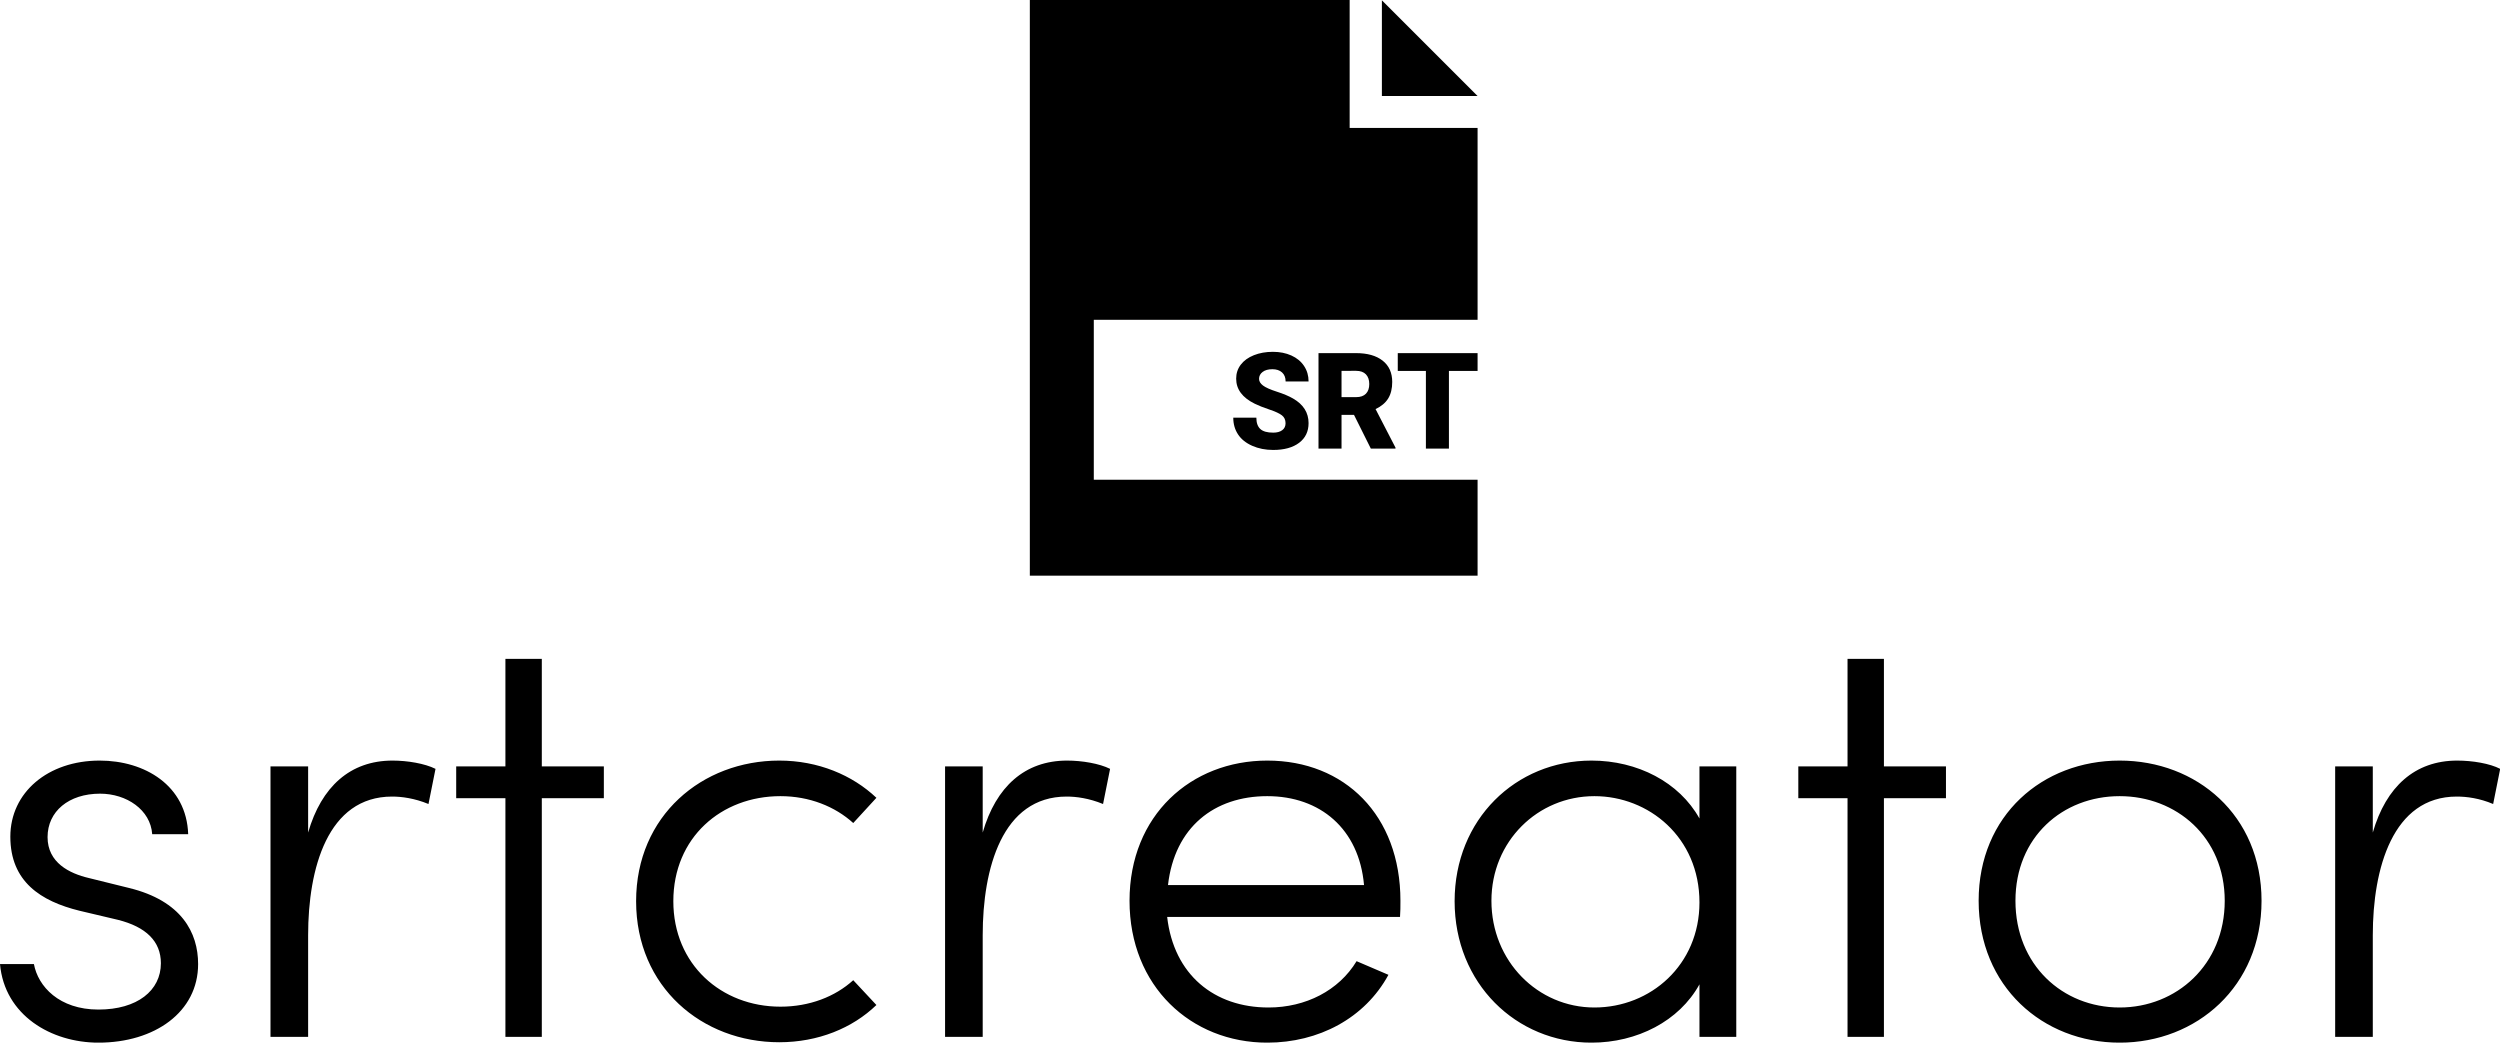 <svg data-v-423bf9ae="" xmlns="http://www.w3.org/2000/svg" viewBox="0 0 390.841 163" class="iconAbove"><!----><!----><!----><g data-v-423bf9ae="" id="ba8eddbb-0f1a-4dfd-8ce0-75d9af1610c7" fill="black" transform="matrix(6.466,0,0,6.466,-3.815,96.017)"><path d="M2.97 10.36C4.33 10.36 5.38 9.62 5.38 8.46C5.38 7.70 4.98 6.93 3.71 6.62L2.74 6.38C2.27 6.27 1.74 6.01 1.74 5.39C1.74 4.77 2.25 4.34 3.01 4.34C3.65 4.34 4.23 4.73 4.27 5.32L5.14 5.32C5.10 4.14 4.09 3.54 3.00 3.54C1.75 3.54 0.84 4.31 0.84 5.38C0.84 6.47 1.58 6.94 2.51 7.17L3.44 7.39C4.12 7.56 4.48 7.91 4.48 8.44C4.48 9.10 3.91 9.56 2.97 9.56C2.02 9.56 1.51 9.00 1.41 8.46L0.59 8.46C0.70 9.70 1.83 10.36 2.97 10.36ZM10.08 3.54C9.06 3.54 8.36 4.17 8.04 5.28L8.04 3.68L7.13 3.68L7.13 10.22L8.04 10.22L8.04 7.76C8.04 6.15 8.51 4.41 10.07 4.41C10.30 4.41 10.61 4.45 10.95 4.59L11.12 3.74C10.86 3.61 10.44 3.54 10.08 3.54ZM15.19 3.68L13.69 3.68L13.69 1.08L12.81 1.08L12.81 3.68L11.62 3.68L11.62 4.45L12.81 4.45L12.81 10.22L13.69 10.22L13.69 4.45L15.19 4.45ZM19.43 10.35C20.37 10.35 21.20 10.01 21.78 9.45L21.22 8.85C20.78 9.25 20.16 9.49 19.46 9.49C18.03 9.49 16.87 8.47 16.87 6.94C16.87 5.40 18.03 4.40 19.46 4.40C20.16 4.40 20.78 4.65 21.22 5.05L21.78 4.44C21.20 3.89 20.37 3.54 19.43 3.54C17.57 3.54 15.97 4.87 15.97 6.94C15.97 9.02 17.57 10.35 19.43 10.35ZM26.39 3.54C25.37 3.54 24.67 4.17 24.35 5.28L24.35 3.68L23.44 3.68L23.44 10.22L24.35 10.22L24.35 7.76C24.35 6.15 24.82 4.41 26.38 4.41C26.61 4.41 26.92 4.45 27.26 4.59L27.43 3.74C27.17 3.61 26.75 3.54 26.39 3.54ZM34.45 6.93C34.45 4.86 33.10 3.54 31.23 3.54C29.39 3.54 27.90 4.86 27.90 6.93C27.90 9.00 29.39 10.36 31.23 10.36C32.47 10.36 33.59 9.77 34.16 8.72L33.39 8.39C32.96 9.10 32.16 9.51 31.26 9.51C29.95 9.51 28.97 8.72 28.81 7.32L34.44 7.32C34.45 7.20 34.45 7.06 34.45 6.93ZM28.83 6.55C28.99 5.15 29.95 4.40 31.23 4.40C32.51 4.40 33.45 5.19 33.57 6.55ZM41.68 3.68L41.68 4.94C41.19 4.06 40.18 3.54 39.07 3.54C37.24 3.54 35.76 4.96 35.76 6.94C35.76 8.93 37.25 10.36 39.07 10.36C40.17 10.36 41.19 9.84 41.68 8.95L41.68 10.22L42.57 10.22L42.57 3.68ZM39.14 9.51C37.77 9.51 36.65 8.39 36.65 6.93C36.65 5.49 37.77 4.40 39.14 4.40C40.45 4.40 41.68 5.39 41.68 6.97C41.68 8.48 40.50 9.51 39.14 9.51ZM47.64 3.68L46.14 3.68L46.14 1.08L45.26 1.08L45.26 3.68L44.07 3.68L44.07 4.45L45.26 4.45L45.26 10.22L46.14 10.22L46.14 4.45L47.64 4.45ZM51.84 10.36C53.70 10.36 55.27 9.00 55.27 6.93C55.27 4.86 53.70 3.54 51.84 3.54C49.98 3.54 48.43 4.86 48.43 6.93C48.43 9.00 49.98 10.36 51.84 10.36ZM51.84 9.51C50.46 9.51 49.32 8.48 49.32 6.93C49.32 5.39 50.46 4.40 51.84 4.40C53.21 4.40 54.38 5.39 54.38 6.93C54.38 8.48 53.21 9.51 51.84 9.51ZM60.00 3.54C58.98 3.54 58.28 4.17 57.96 5.28L57.96 3.68L57.05 3.68L57.05 10.22L57.96 10.22L57.96 7.76C57.96 6.15 58.44 4.41 59.99 4.41C60.23 4.41 60.54 4.45 60.87 4.59L61.04 3.74C60.79 3.61 60.37 3.54 60.00 3.54Z"></path></g><!----><g data-v-423bf9ae="" id="38d0e79c-6bfa-4d8e-985d-4cd56c063b29" transform="matrix(1,0,0,1,146,-5)" stroke="none" fill="black"><path d="M54.979 71.169c0-.526-.188-.937-.56-1.23s-1.026-.599-1.964-.913c-.936-.314-1.701-.618-2.297-.912-1.934-.95-2.901-2.256-2.901-3.917 0-.827.241-1.557.723-2.189.482-.632 1.164-1.124 2.046-1.477.882-.352 1.873-.528 2.974-.528 1.073 0 2.035.191 2.887.574.851.383 1.513.928 1.983 1.636.473.707.708 1.516.708 2.425h-3.589c0-.608-.187-1.08-.559-1.415-.373-.335-.877-.502-1.513-.502-.643 0-1.15.142-1.522.425-.373.284-.559.645-.559 1.082 0 .383.205.73.615 1.041.41.312 1.131.633 2.163.964 1.032.332 1.88.688 2.543 1.071 1.613.93 2.42 2.212 2.42 3.846 0 1.306-.492 2.331-1.477 3.076s-2.335 1.117-4.05 1.117c-1.211 0-2.307-.217-3.287-.651-.98-.434-1.719-1.028-2.215-1.784-.496-.755-.743-1.625-.743-2.609h3.609c0 .8.206 1.39.62 1.769.414.38 1.086.569 2.016.569.594 0 1.064-.128 1.409-.385.346-.258.52-.618.52-1.083zM65.678 69.856H63.73v5.28h-3.6v-14.93h5.875c1.771 0 3.155.393 4.153 1.178.998.786 1.497 1.896 1.497 3.329 0 1.038-.21 1.898-.631 2.582-.42.683-1.078 1.235-1.974 1.659l3.117 6.028v.153h-3.855l-2.634-5.279zm-1.948-2.768h2.275c.684 0 1.198-.18 1.544-.54.345-.359.518-.861.518-1.506s-.175-1.149-.522-1.517c-.35-.366-.861-.55-1.539-.55H63.73v4.113zM85 62.986h-4.48v12.15h-3.6v-12.15h-4.398v-2.779H85v2.779z"></path><g><path d="M70.039 5.051v14.961H85z"></path></g><path d="M85 55V25H65V5H15v90h70V80H25V55z"></path></g><!----></svg>